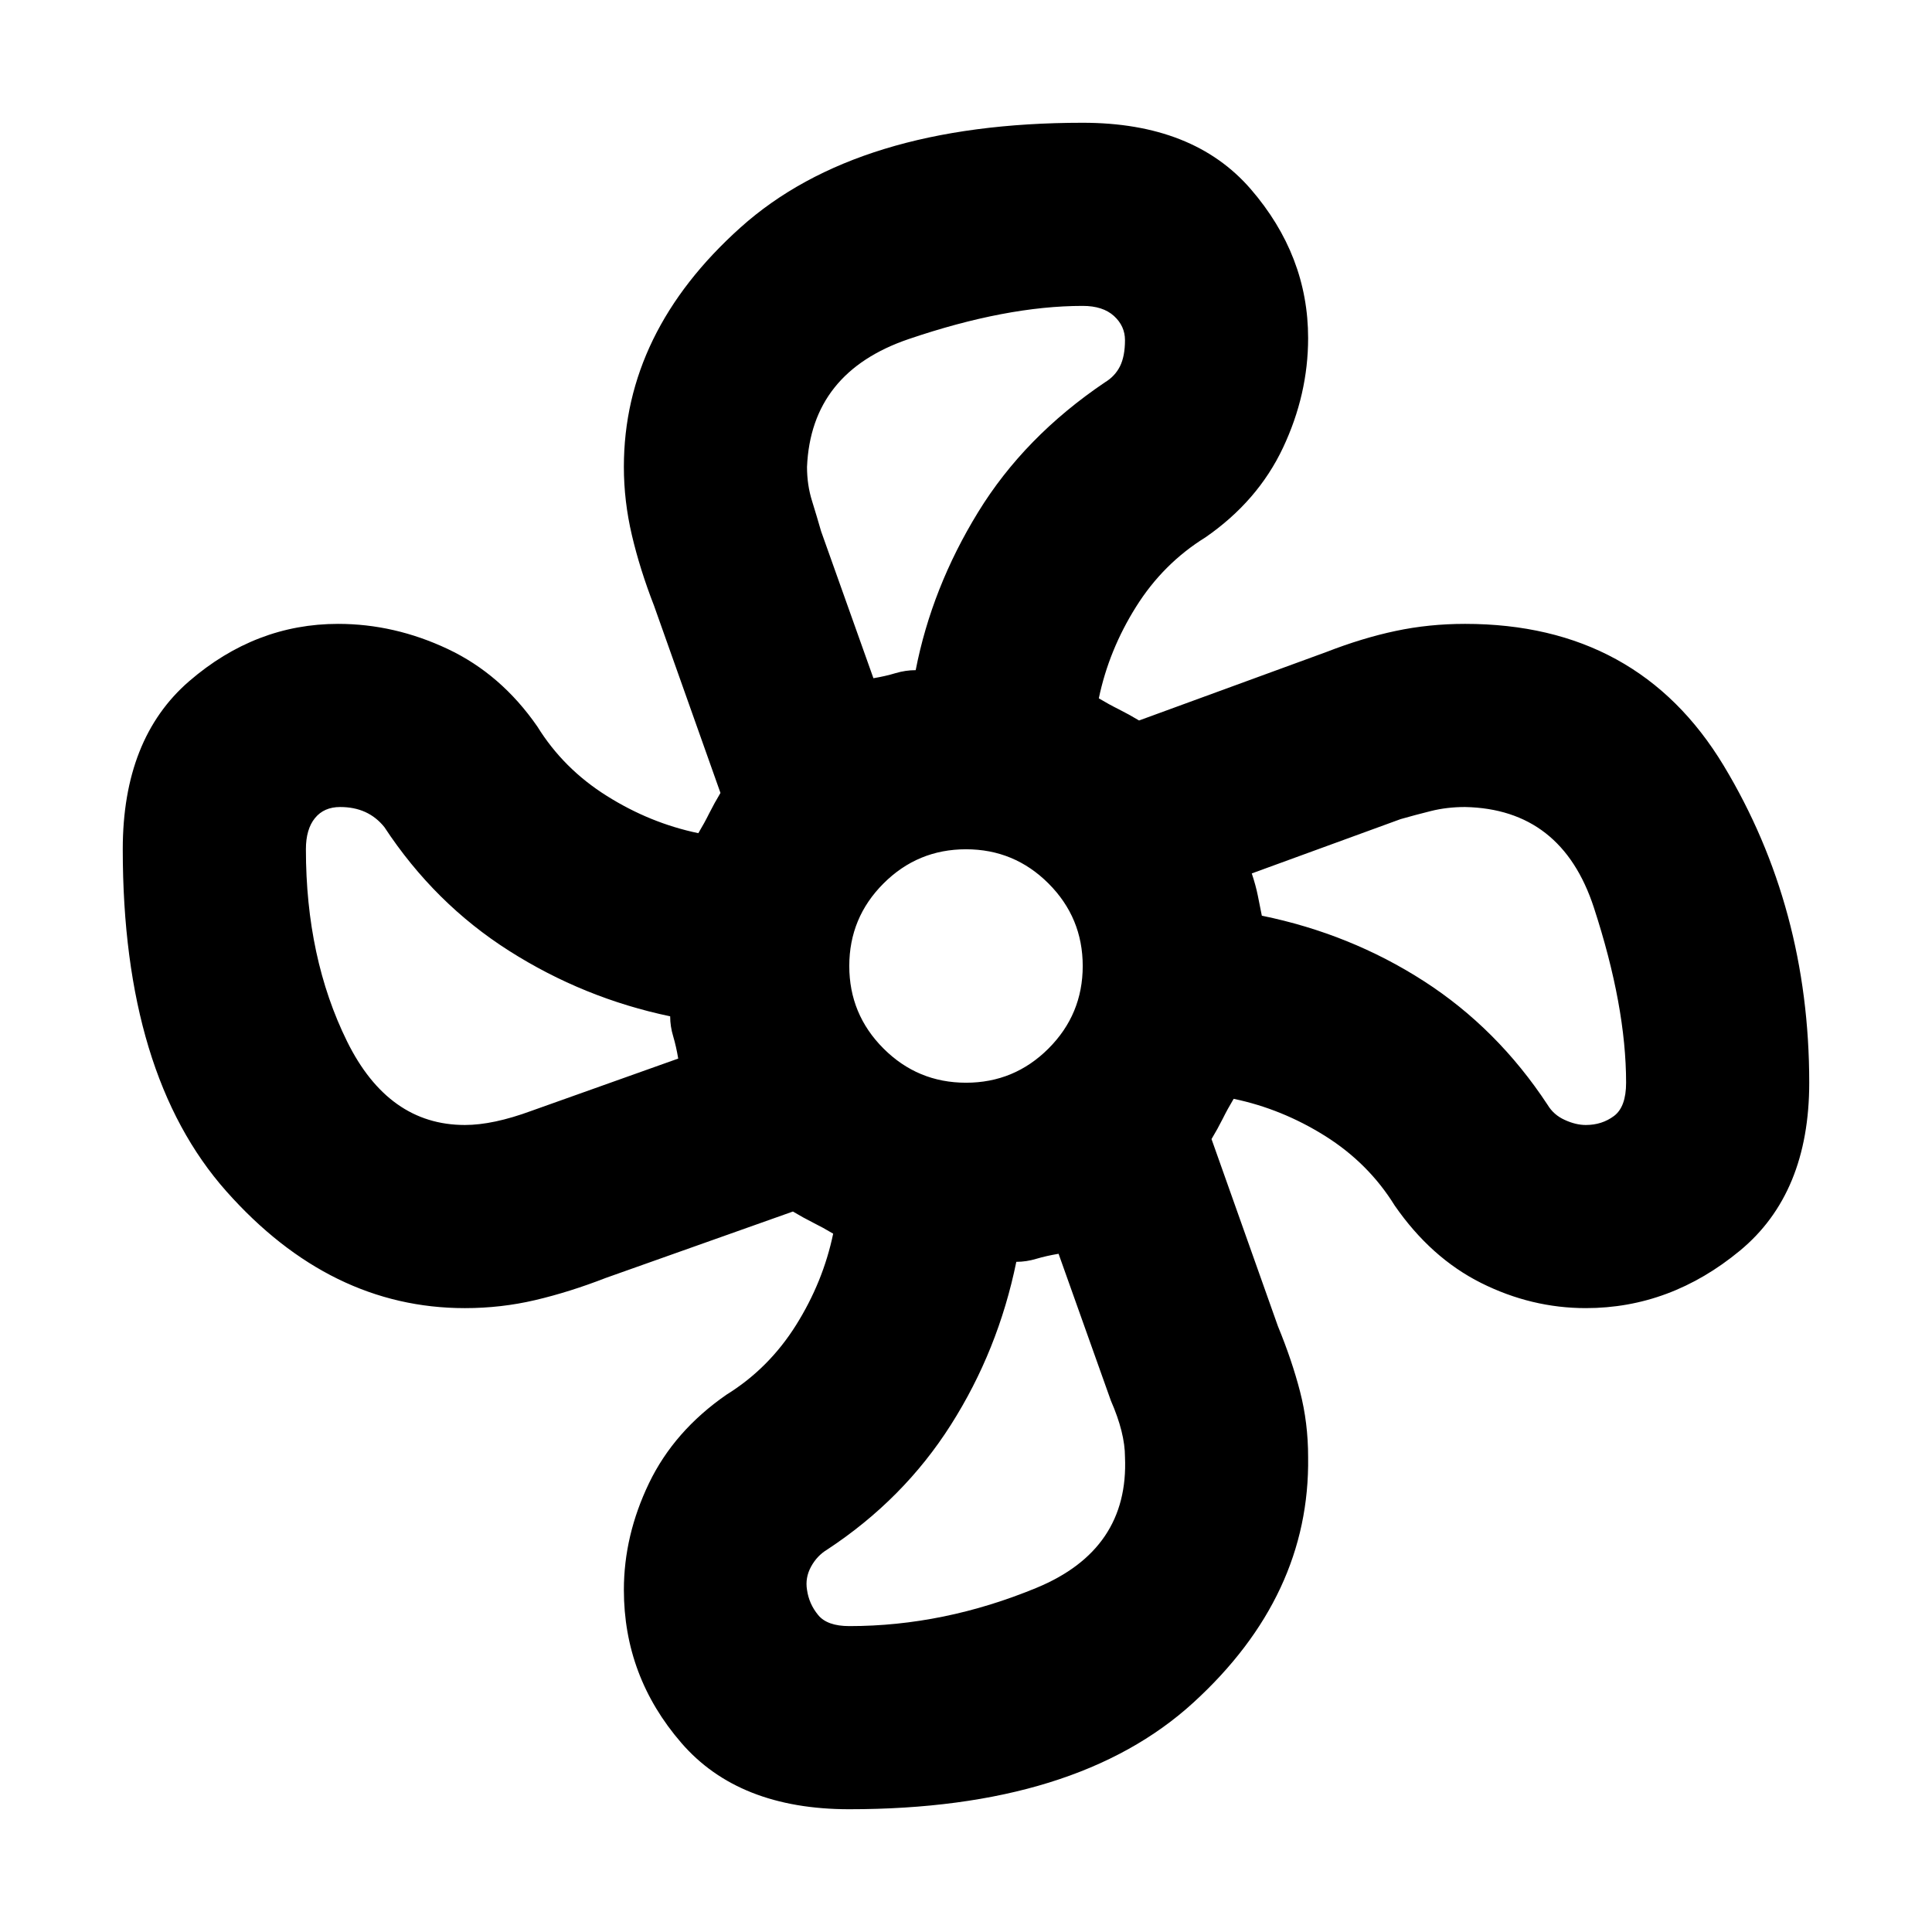 <svg xmlns="http://www.w3.org/2000/svg" height="24" width="24"><path d="M10.55 22.475q-1.375 0-2.087-.825-.713-.825-.713-1.9 0-.675.312-1.325.313-.65.963-1.1.525-.325.863-.863.337-.537.462-1.137-.125-.075-.25-.137-.125-.063-.25-.138l-2.325.825q-.45.175-.875.275-.425.1-.875.1-1.675 0-2.962-1.45-1.288-1.45-1.288-4.25 0-1.375.825-2.088.825-.712 1.85-.712.7 0 1.362.312.663.313 1.113.963.325.525.863.862.537.338 1.137.463.075-.125.137-.25.063-.125.138-.25l-.825-2.325q-.175-.45-.275-.875-.1-.425-.1-.85 0-1.675 1.45-2.975t4.25-1.3q1.375 0 2.088.825.712.825.712 1.85 0 .7-.312 1.362-.313.663-.963 1.113-.525.325-.862.862-.338.538-.463 1.138.125.075.25.137.125.063.25.138l2.325-.85q.45-.175.862-.262.413-.088.863-.088 2.15 0 3.213 1.762 1.062 1.763 1.062 3.938 0 1.375-.862 2.087-.863.713-1.913.713-.675 0-1.3-.312-.625-.313-1.075-.963-.325-.525-.863-.863-.537-.337-1.137-.462-.075.125-.137.25-.063.125-.138.25l.825 2.325q.175.425.275.813.1.387.1.812.025 1.725-1.425 3.05-1.45 1.325-4.275 1.325ZM12 13.45q.6 0 1.025-.425.425-.425.425-1.025 0-.6-.425-1.025Q12.6 10.55 12 10.55q-.6 0-1.025.425-.425.425-.425 1.025 0 .6.425 1.025.425.425 1.025.425Zm-1.15-5.025q.15-.025.275-.063.125-.037.25-.037.2-1.025.775-1.962.575-.938 1.575-1.613.125-.075.188-.2.062-.125.062-.325 0-.175-.137-.3Q13.7 3.8 13.45 3.8q-.95 0-2.162.412-1.213.413-1.263 1.588 0 .225.063.425.062.2.112.375Zm-5.075 5.55q.35 0 .825-.175l1.825-.65q-.025-.15-.062-.275-.038-.125-.038-.25-1.075-.225-2-.813-.925-.587-1.55-1.537-.1-.125-.238-.188-.137-.062-.312-.062-.2 0-.312.137-.113.138-.113.388 0 1.35.512 2.388.513 1.037 1.463 1.037ZM10.55 20.2q1.175 0 2.325-.475 1.15-.475 1.1-1.625 0-.3-.175-.7l-.65-1.825q-.15.025-.275.062-.125.038-.25.038-.225 1.1-.813 2.025-.587.925-1.537 1.55-.125.075-.2.212-.075.138-.05.288.025.175.138.312.112.138.387.138Zm9.15-6.225q.2 0 .35-.112.15-.113.15-.413 0-.95-.4-2.175-.4-1.225-1.6-1.25-.225 0-.425.05-.2.05-.375.1l-1.85.675q.05.15.075.275l.05.25q1.1.225 2.013.813.912.587 1.537 1.537.075.125.213.187.137.063.262.063Z"/></svg>